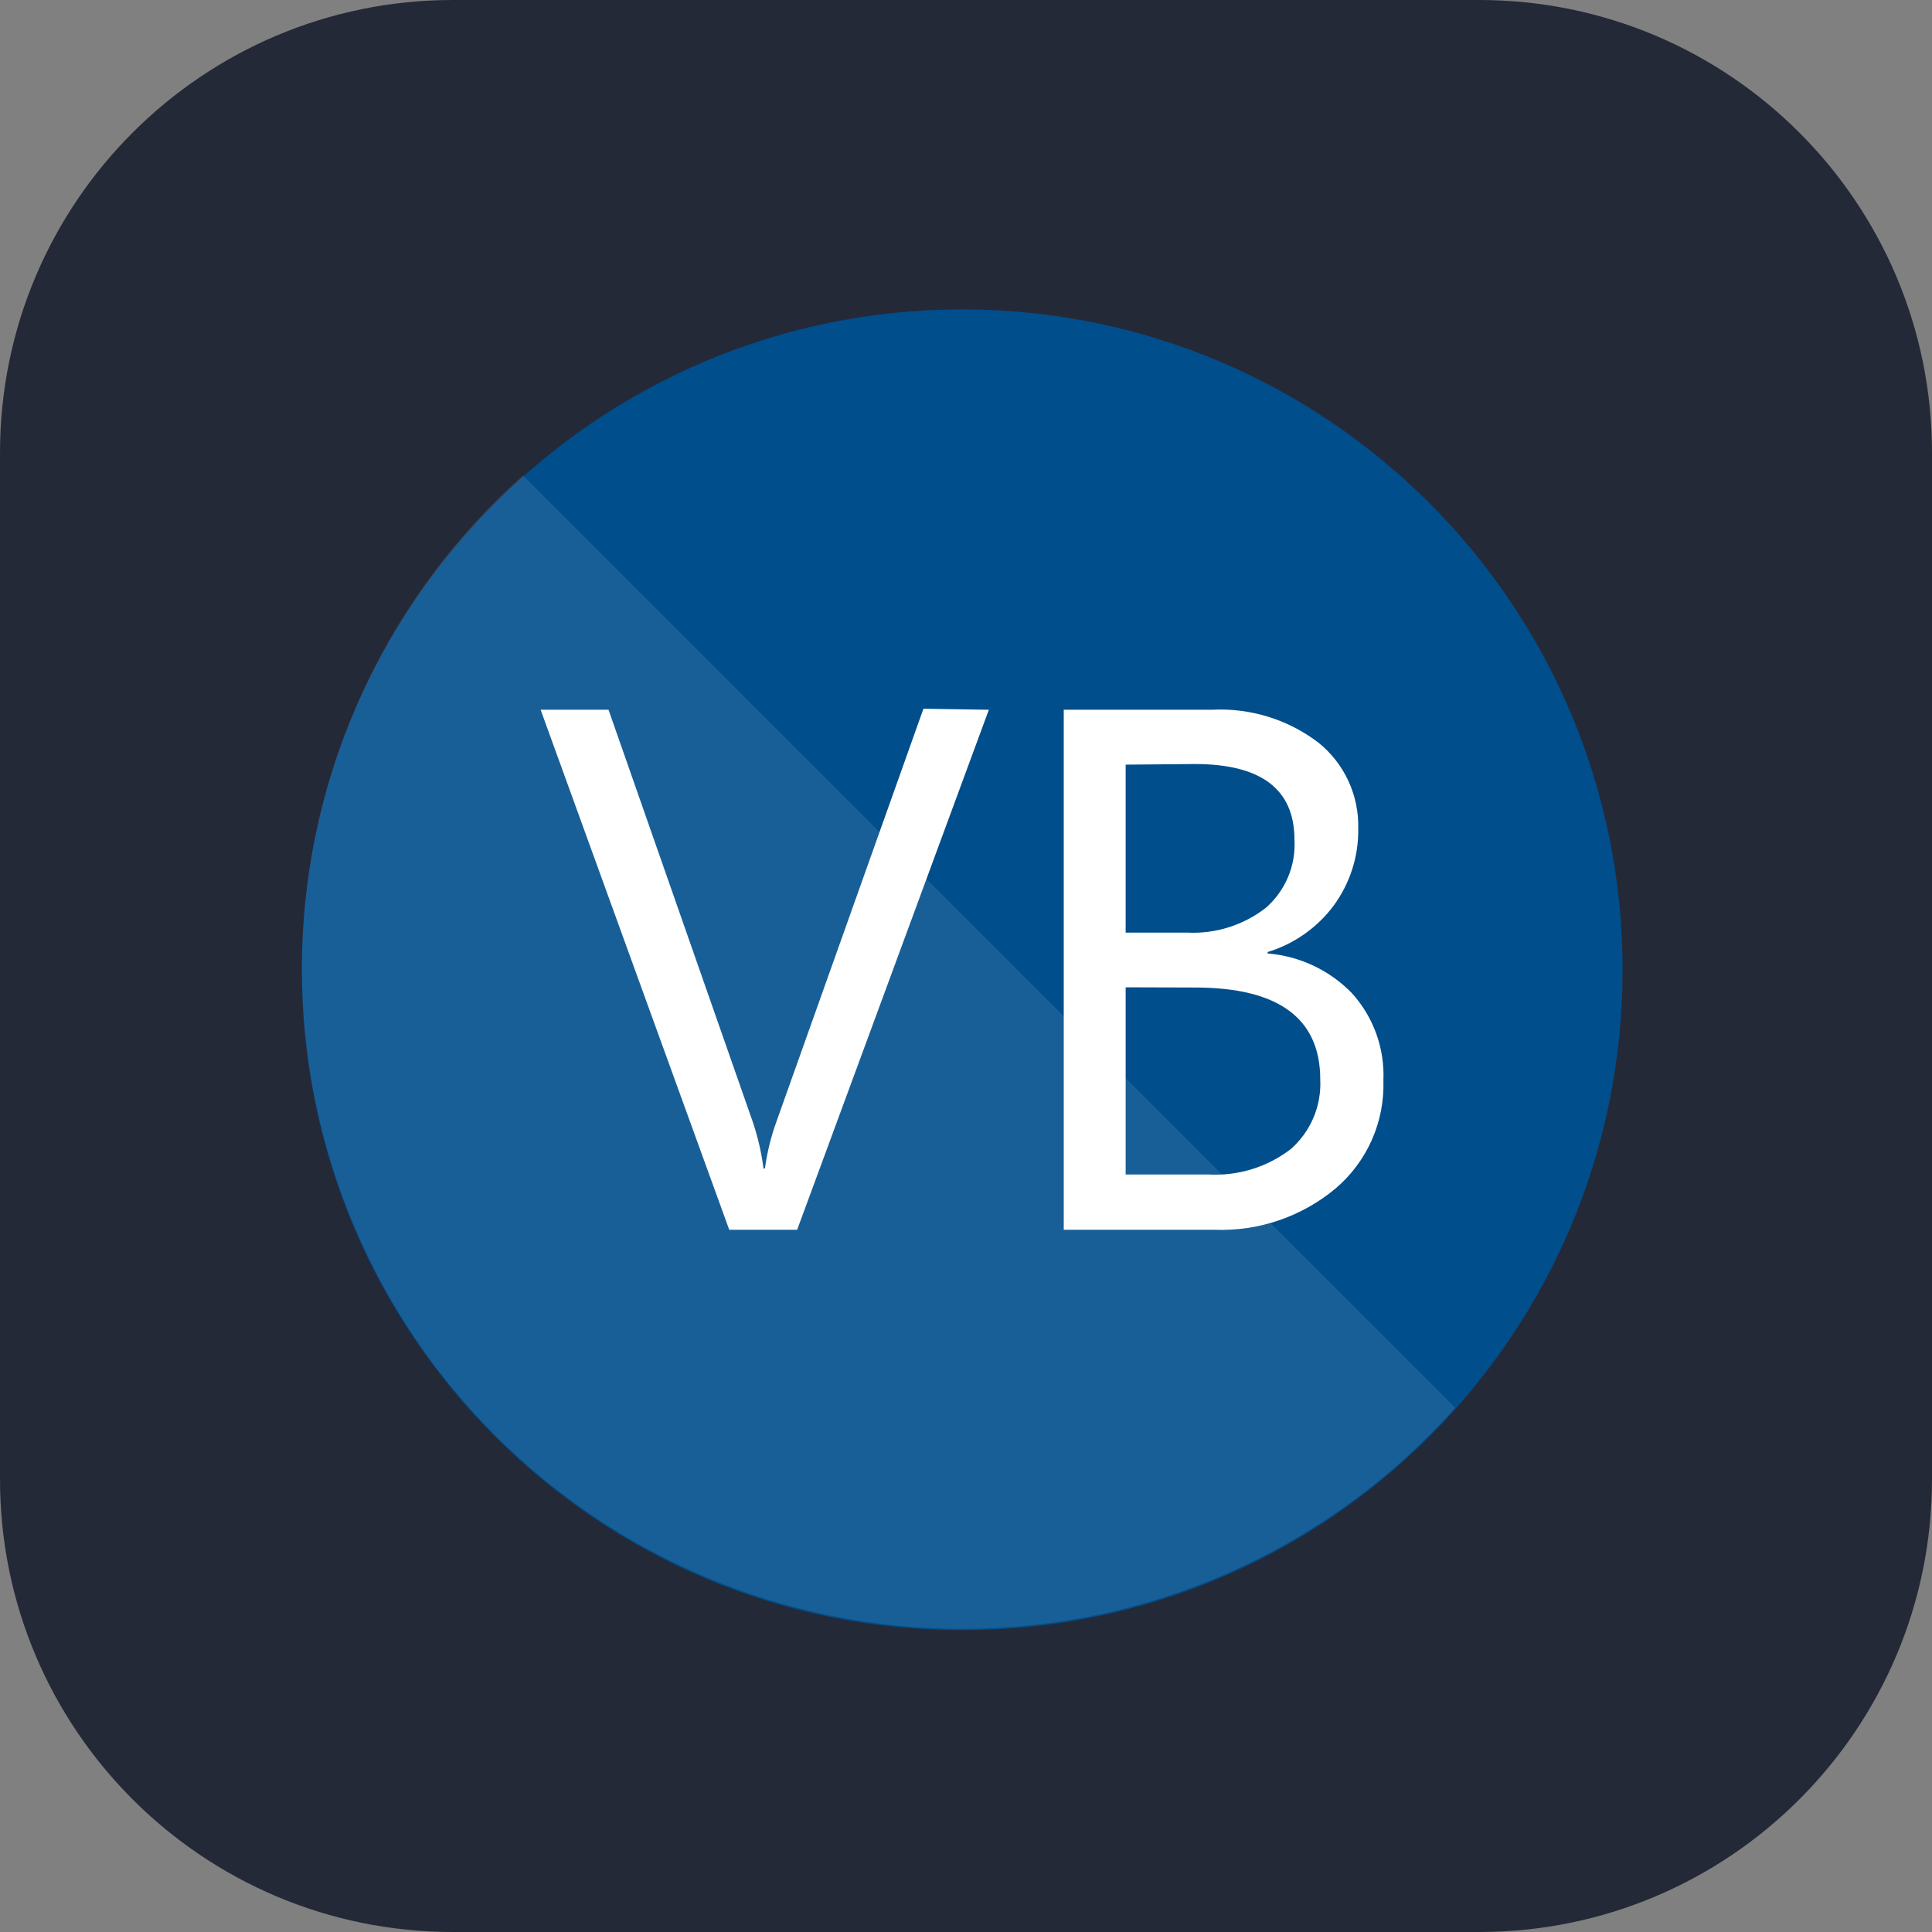 <svg width="256" height="256" viewBox="0 0 256 256" fill="none" xmlns="http://www.w3.org/2000/svg">
<rect x="0" y="0" width="256" height="256" fill="#808080" stroke="none"/>
<path d="M196 0H60C26.863 0 0 26.863 0 60V196C0 229.137 26.863 256 60 256H196C229.137 256 256 229.137 256 196V60C256 26.863 229.137 0 196 0Z" fill="#242938"/>
<g clip-path="url(#clip0_163_259)">
<path d="M127.5 216C175.825 216 215 176.825 215 128.5C215 80.175 175.825 41 127.5 41C79.175 41 40 80.175 40 128.5C40 176.825 79.175 216 127.5 216Z" fill="#004E8C"/>
<path opacity="0.1" d="M69.287 63C60.392 70.926 53.21 80.586 48.18 91.386C43.15 102.187 40.379 113.901 40.036 125.81C39.694 137.72 41.787 149.573 46.187 160.645C50.588 171.717 57.203 181.773 65.628 190.198C74.053 198.623 84.109 205.238 95.181 209.639C106.253 214.039 118.107 216.133 130.016 215.79C141.925 215.447 153.639 212.676 164.44 207.646C175.24 202.617 184.9 195.434 192.826 186.539L69.287 63Z" fill="white"/>
<path d="M131.027 94.047L105.625 162.953H96.629L71.637 94.047H80.633L99.773 148.734C100.434 150.717 100.901 152.759 101.168 154.832H101.359C101.646 152.705 102.159 150.615 102.891 148.598L122.359 93.91L131.027 94.047Z" fill="white"/>
<path d="M140.953 162.953V94.047H160.559C165.65 93.774 170.672 95.325 174.723 98.422C176.417 99.79 177.772 101.53 178.683 103.508C179.593 105.486 180.035 107.648 179.973 109.824C180.026 113.479 178.883 117.051 176.719 119.996C174.534 122.929 171.468 125.085 167.969 126.148V126.34C172.201 126.681 176.165 128.546 179.125 131.59C181.987 134.745 183.49 138.9 183.309 143.156C183.398 145.868 182.874 148.565 181.776 151.046C180.677 153.527 179.033 155.728 176.965 157.484C172.49 161.218 166.793 163.165 160.969 162.953H140.953ZM149.156 101.32V123.578H157.359C161.094 123.754 164.769 122.59 167.723 120.297C169.002 119.182 170.01 117.789 170.669 116.225C171.327 114.662 171.62 112.968 171.523 111.273C171.523 104.583 167.121 101.238 158.316 101.238L149.156 101.32ZM149.156 130.824V155.625H160.094C164.025 155.853 167.907 154.659 171.031 152.262C172.335 151.119 173.363 149.697 174.04 148.101C174.717 146.506 175.025 144.778 174.941 143.047C174.941 134.917 169.4 130.851 158.316 130.851L149.156 130.824Z" fill="white"/>
</g>
<defs>
<clipPath id="clip0_163_259">
<rect width="175" height="175" fill="white" transform="translate(40 41)"/>
</clipPath>
</defs>
</svg>
